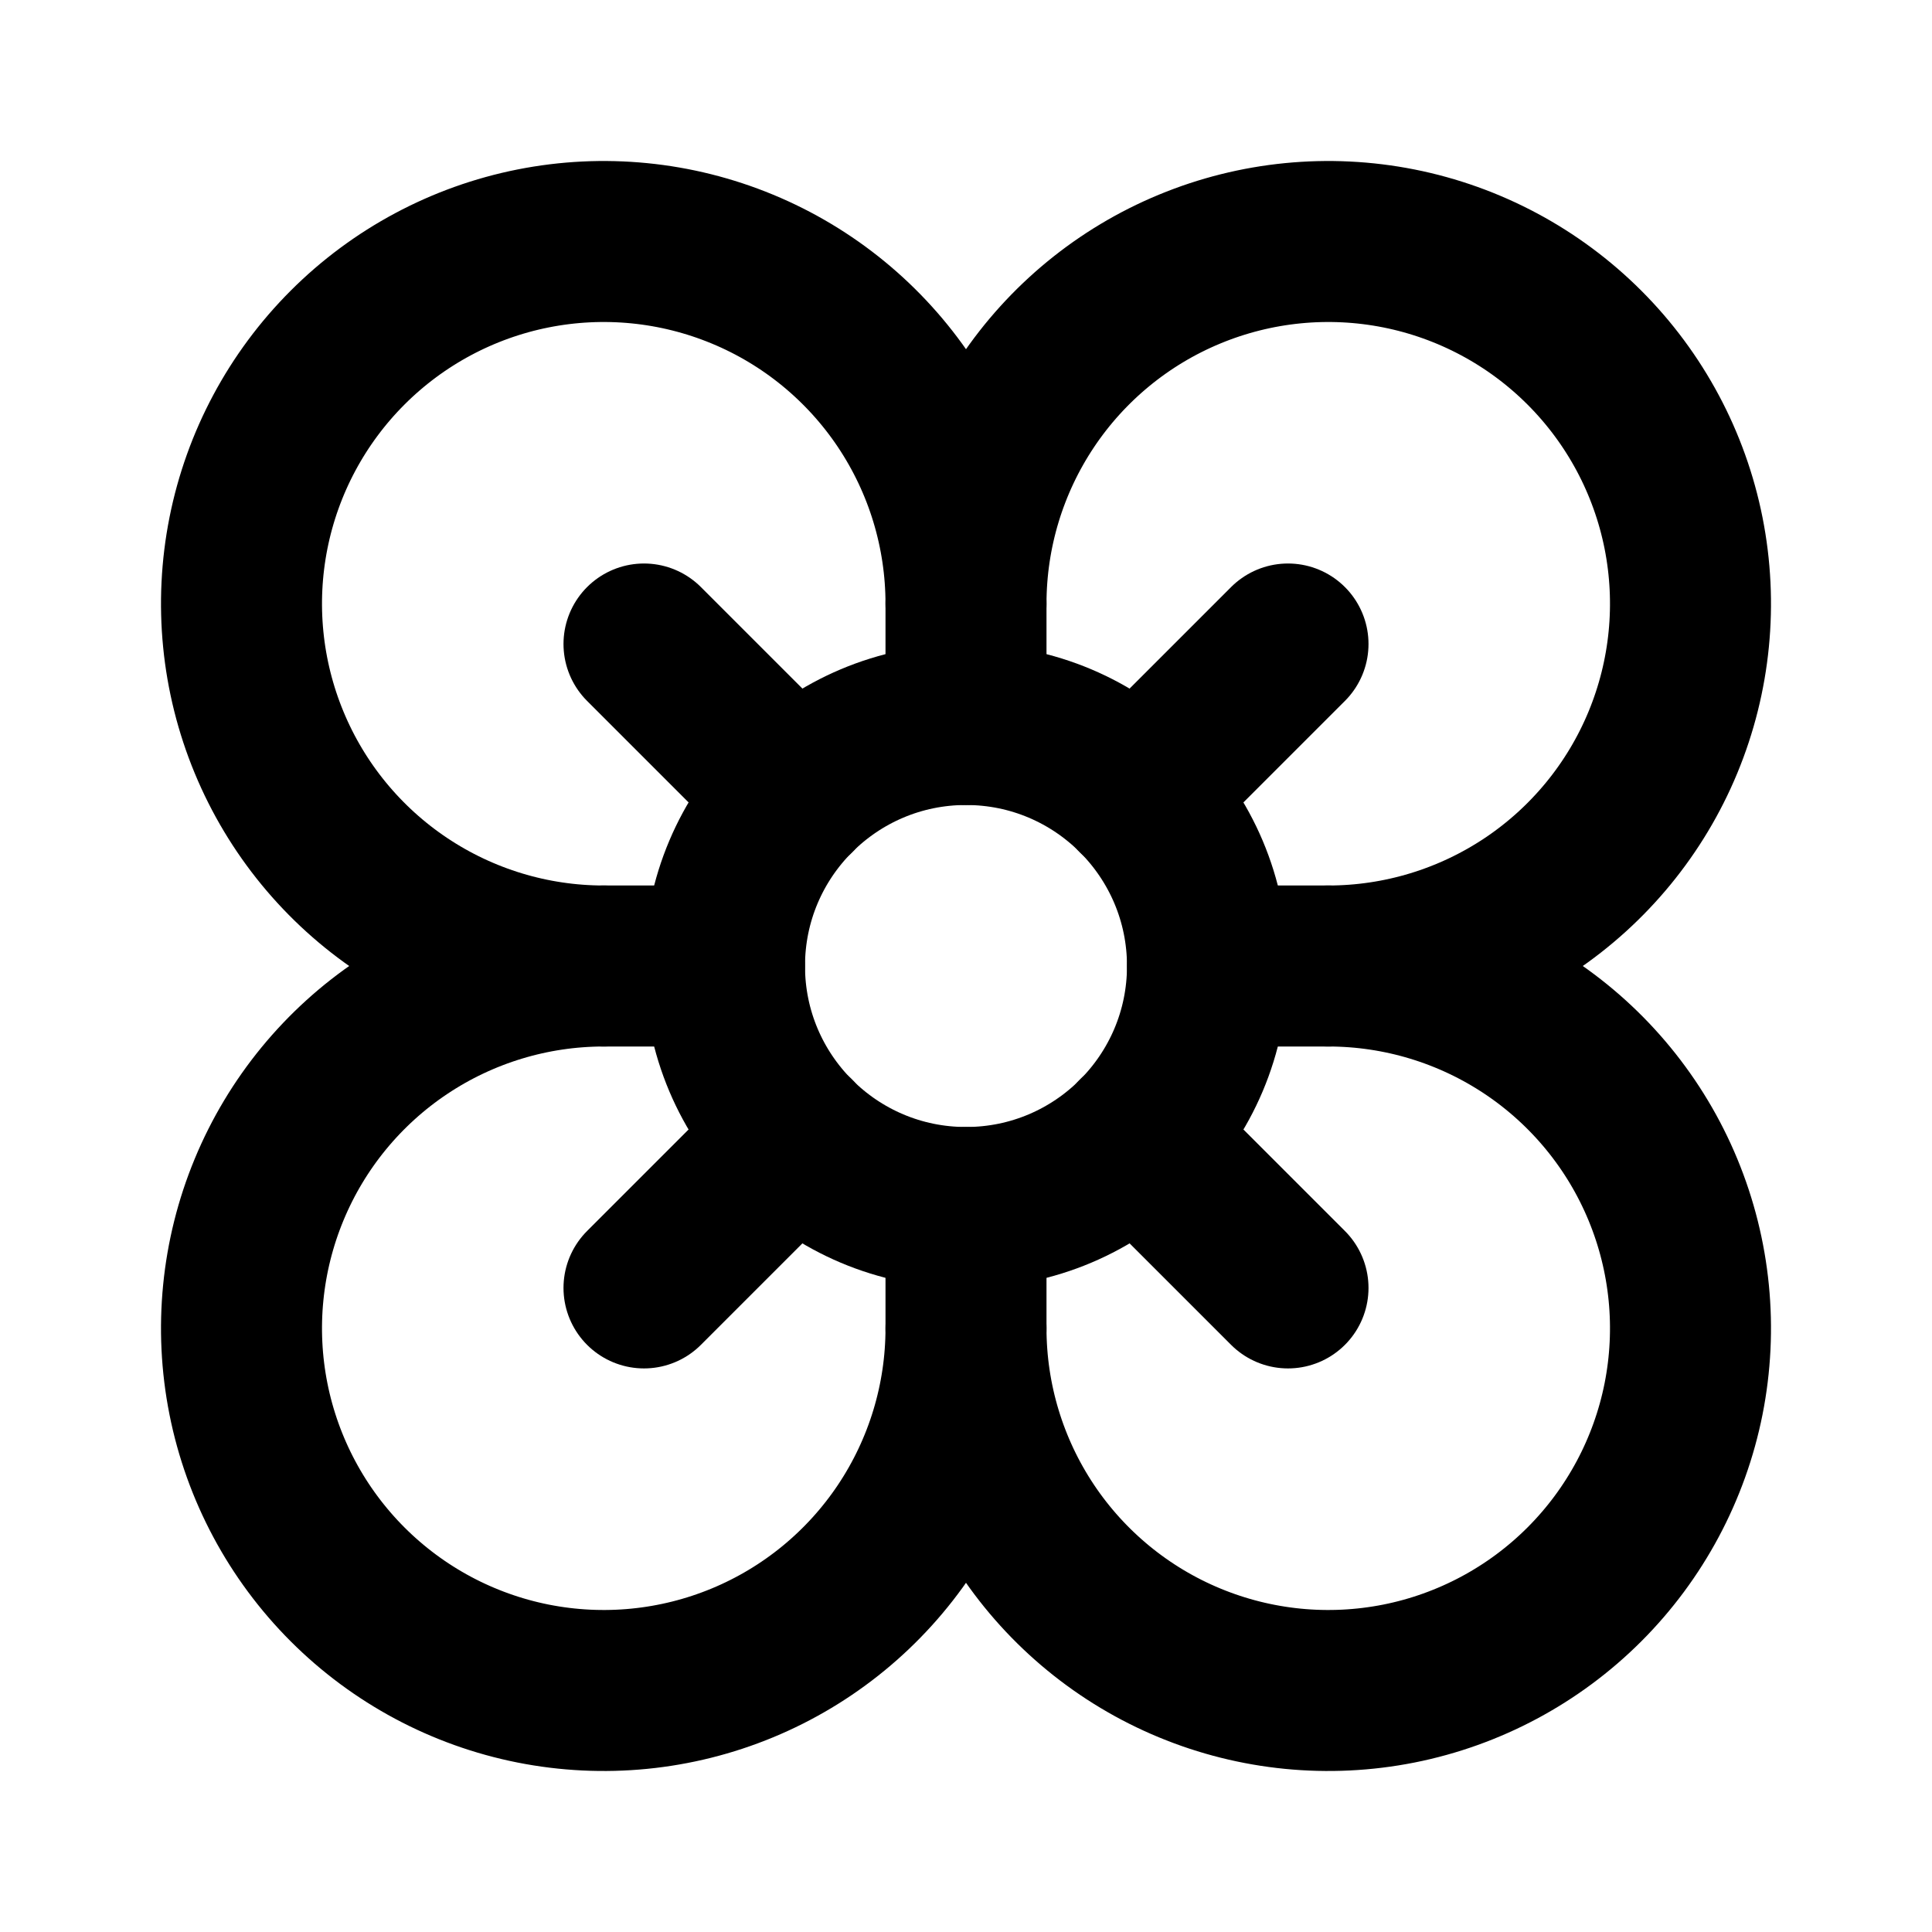 <svg width="72" height="72" viewBox="0 0 72 72" fill="none" xmlns="http://www.w3.org/2000/svg">
<path d="M36 45C40.971 45 45 40.971 45 36C45 31.029 40.971 27 36 27C31.029 27 27 31.029 27 36C27 40.971 31.029 45 36 45Z" stroke="black" stroke-width="6" stroke-linecap="round" stroke-linejoin="round"/>
<path d="M36 49.5C36 52.17 35.208 54.78 33.725 57C32.241 59.22 30.133 60.951 27.666 61.972C25.199 62.994 22.485 63.261 19.866 62.741C17.247 62.22 14.842 60.934 12.954 59.046C11.066 57.158 9.78 54.752 9.259 52.134C8.739 49.515 9.006 46.801 10.028 44.334C11.049 41.867 12.78 39.759 15 38.275C17.22 36.792 19.83 36 22.5 36C19.83 36 17.22 35.208 15 33.725C12.78 32.241 11.049 30.133 10.028 27.666C9.006 25.199 8.739 22.485 9.259 19.866C9.78 17.247 11.066 14.842 12.954 12.954C14.842 11.066 17.247 9.78 19.866 9.259C22.485 8.739 25.199 9.006 27.666 10.028C30.133 11.049 32.241 12.78 33.725 15C35.208 17.22 36 19.83 36 22.5C36 19.83 36.792 17.22 38.275 15C39.759 12.78 41.867 11.049 44.334 10.028C46.801 9.006 49.515 8.739 52.134 9.259C54.752 9.78 57.158 11.066 59.046 12.954C60.934 14.842 62.22 17.247 62.741 19.866C63.261 22.485 62.994 25.199 61.972 27.666C60.951 30.133 59.22 32.241 57 33.725C54.78 35.208 52.17 36 49.5 36C52.17 36 54.78 36.792 57 38.275C59.22 39.759 60.951 41.867 61.972 44.334C62.994 46.801 63.261 49.515 62.741 52.134C62.22 54.752 60.934 57.158 59.046 59.046C57.158 60.934 54.752 62.22 52.134 62.741C49.515 63.261 46.801 62.994 44.334 61.972C41.867 60.951 39.759 59.22 38.275 57C36.792 54.78 36 52.17 36 49.5Z" stroke="black" stroke-width="6" stroke-linecap="round" stroke-linejoin="round"/>
<path d="M36 22.5V27" stroke="black" stroke-width="6" stroke-linecap="round" stroke-linejoin="round"/>
<path d="M22.5 36H27" stroke="black" stroke-width="6" stroke-linecap="round" stroke-linejoin="round"/>
<path d="M49.5 36H45" stroke="black" stroke-width="6" stroke-linecap="round" stroke-linejoin="round"/>
<path d="M36 49.5V45" stroke="black" stroke-width="6" stroke-linecap="round" stroke-linejoin="round"/>
<path d="M24 24L29.64 29.64" stroke="black" stroke-width="6" stroke-linecap="round" stroke-linejoin="round"/>
<path d="M42.36 29.64L48 24" stroke="black" stroke-width="6" stroke-linecap="round" stroke-linejoin="round"/>
<path d="M24 47.997L29.64 42.357" stroke="black" stroke-width="6" stroke-linecap="round" stroke-linejoin="round"/>
<path d="M42.36 42.357L48 47.997" stroke="black" stroke-width="6" stroke-linecap="round" stroke-linejoin="round"/>
</svg>

